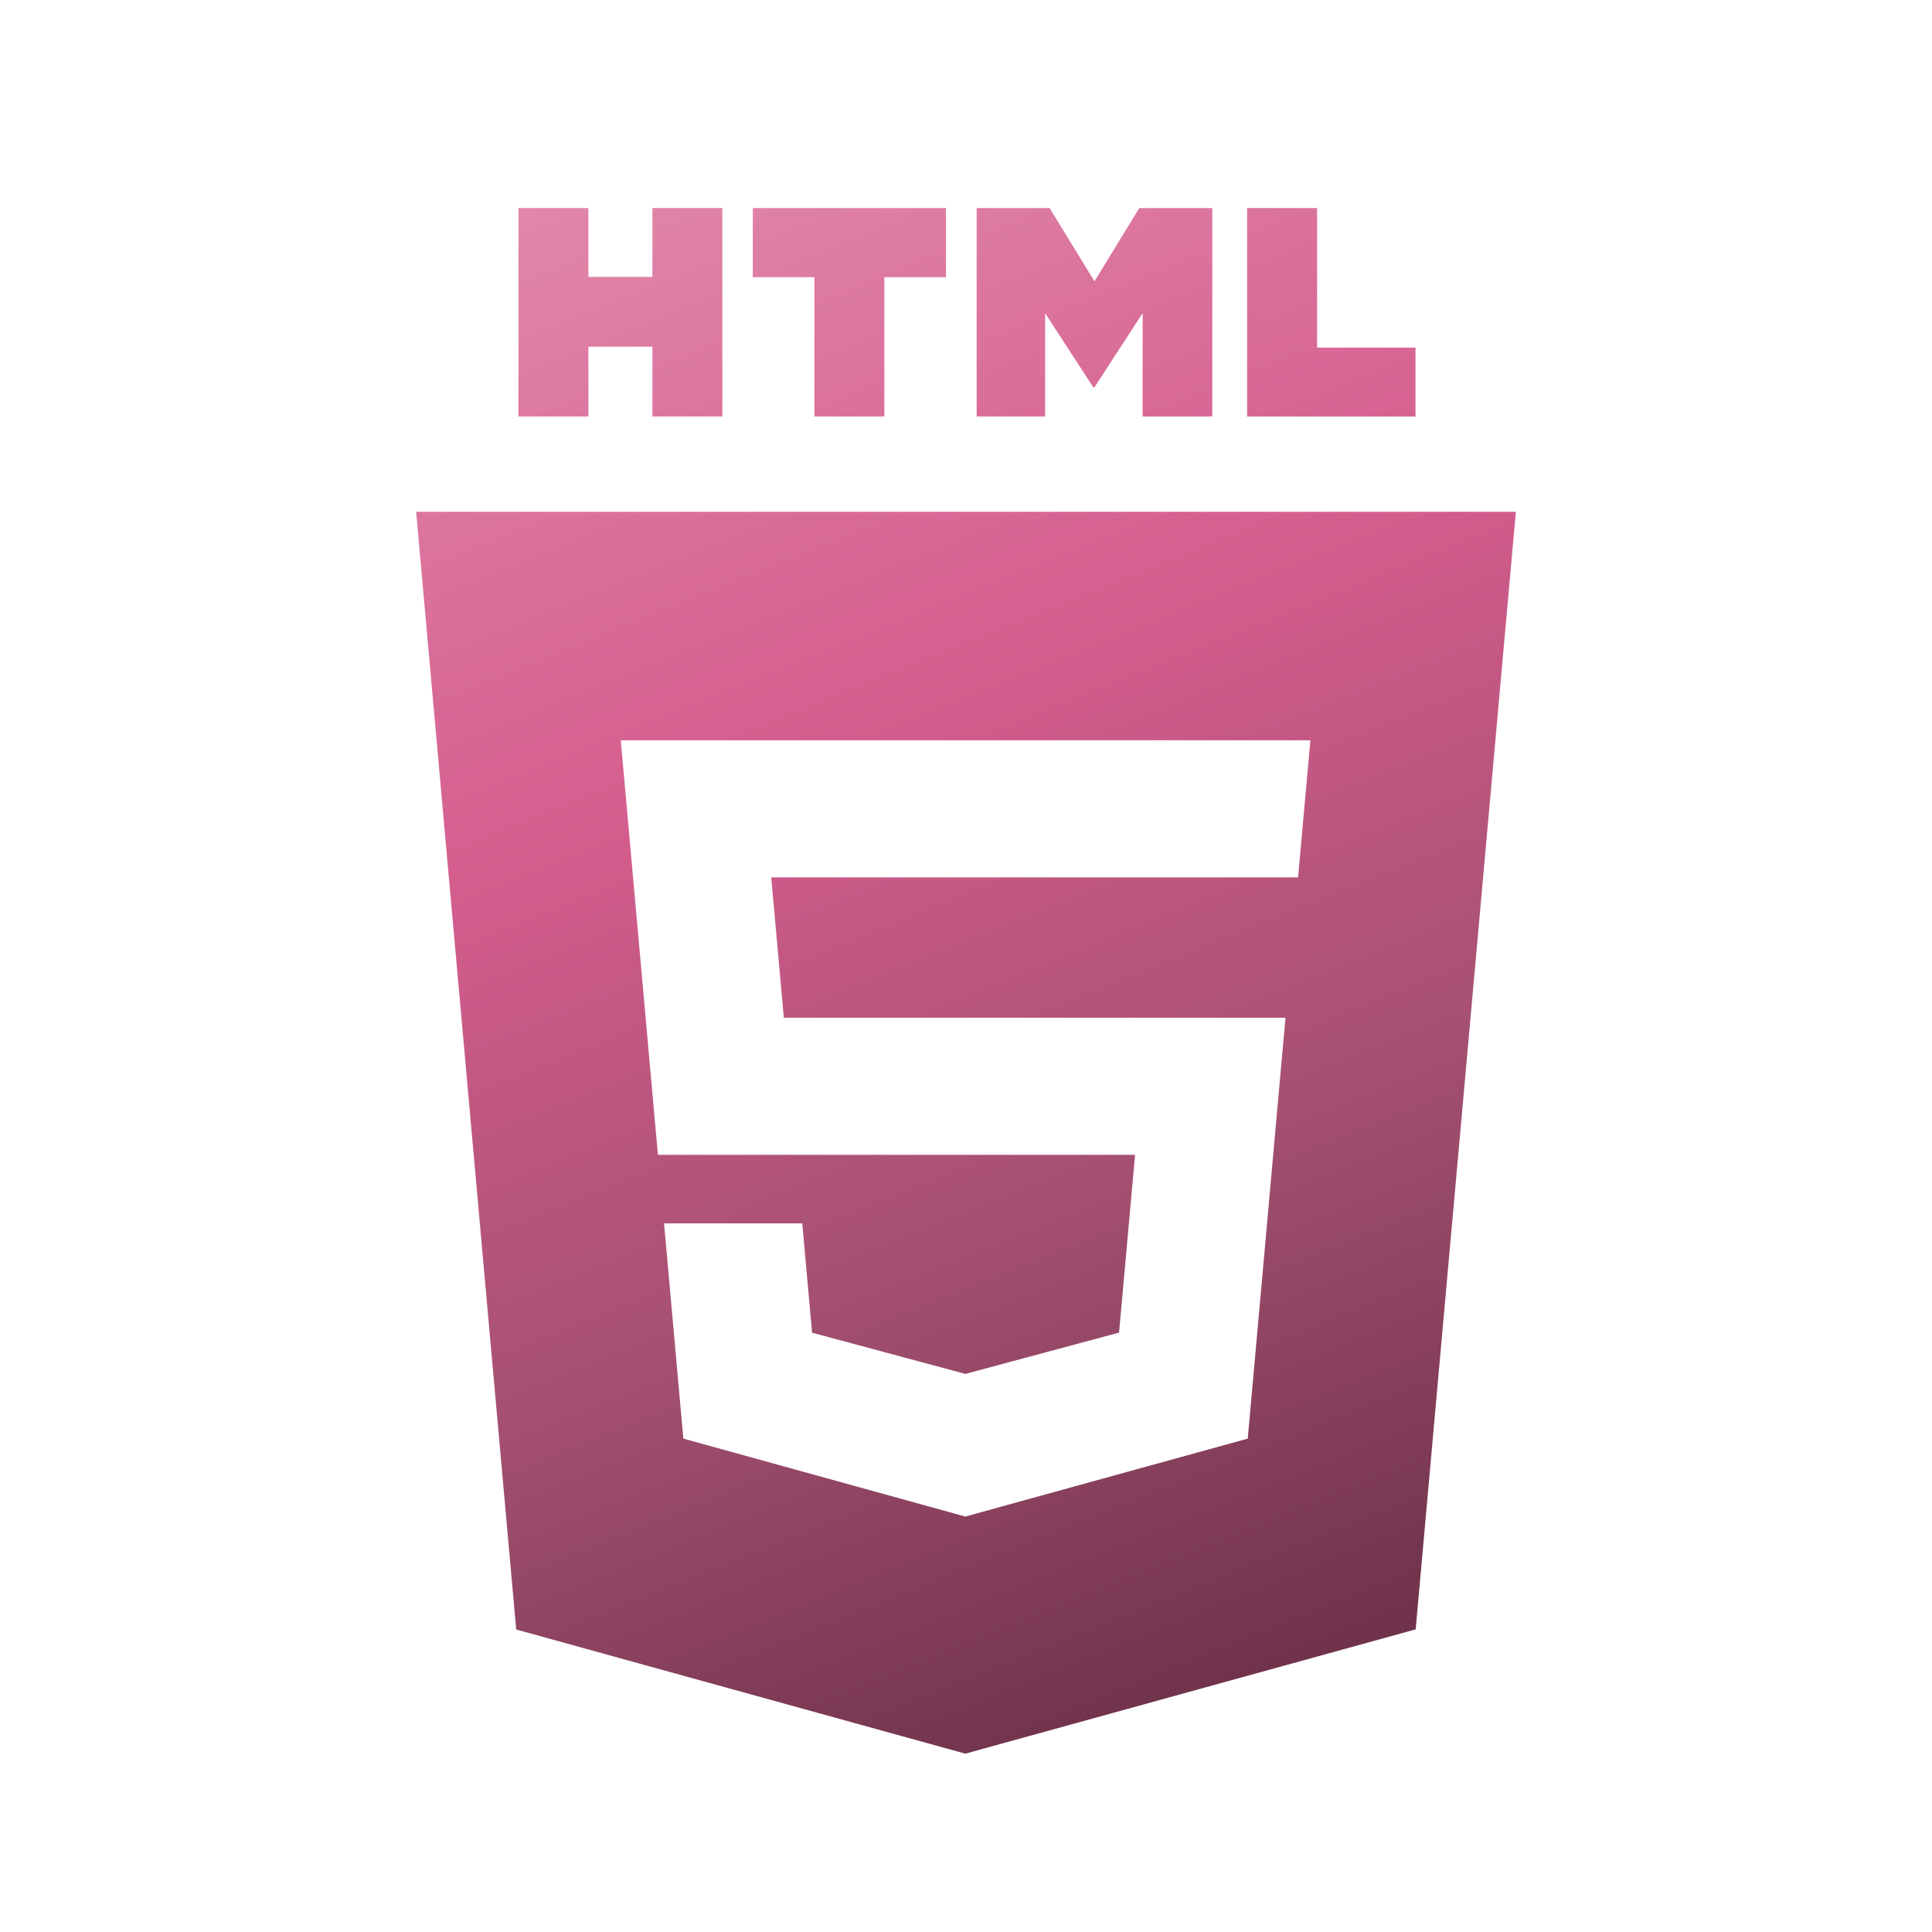 <svg width="111" height="111" viewBox="0 0 111 111" fill="none" xmlns="http://www.w3.org/2000/svg">
<path d="M33.806 11.954H29.786V23.929H33.806V19.919H37.483V23.929H41.503V11.954H37.483V15.908H33.806V11.954Z" fill="url(#paint0_linear_24_266)"/>
<path d="M43.251 15.925H46.789L46.79 23.929H50.81V15.925H54.35V11.954H43.251V15.925Z" fill="url(#paint1_linear_24_266)"/>
<path d="M60.303 11.954H56.112V23.929H60.045V17.993L62.812 22.251H62.881L65.647 17.993V23.929H69.65V11.954H65.457L62.881 16.162L60.303 11.954Z" fill="url(#paint2_linear_24_266)"/>
<path d="M75.672 11.954H71.651L71.651 23.929H81.325V19.971H75.672V11.954Z" fill="url(#paint3_linear_24_266)"/>
<path fill-rule="evenodd" clip-rule="evenodd" d="M87.092 29.405L81.336 93.612L55.461 100.754L29.658 93.621L23.908 29.405H87.092ZM45.033 58.473L44.31 50.408L74.579 50.408L75.287 42.532L35.665 42.532L37.799 66.349L65.213 66.349L64.294 76.563L55.472 78.934L55.465 78.936L46.656 76.568L46.093 70.287H38.152L39.26 82.653L55.464 87.131L55.5 87.121V87.12L71.688 82.653L73.666 60.587L73.859 58.473L45.033 58.473Z" fill="url(#paint4_linear_24_266)"/>
<defs>
<linearGradient id="paint0_linear_24_266" x1="24" y1="12" x2="60" y2="101" gradientUnits="userSpaceOnUse">
<stop stop-color="#E18AAC"/>
<stop offset="0.384" stop-color="#D55D8D"/>
<stop offset="0.69" stop-color="#A55072"/>
<stop offset="1" stop-color="#70334B"/>
</linearGradient>
<linearGradient id="paint1_linear_24_266" x1="24" y1="12" x2="60" y2="101" gradientUnits="userSpaceOnUse">
<stop stop-color="#E18AAC"/>
<stop offset="0.384" stop-color="#D55D8D"/>
<stop offset="0.69" stop-color="#A55072"/>
<stop offset="1" stop-color="#70334B"/>
</linearGradient>
<linearGradient id="paint2_linear_24_266" x1="24" y1="12" x2="60" y2="101" gradientUnits="userSpaceOnUse">
<stop stop-color="#E18AAC"/>
<stop offset="0.384" stop-color="#D55D8D"/>
<stop offset="0.69" stop-color="#A55072"/>
<stop offset="1" stop-color="#70334B"/>
</linearGradient>
<linearGradient id="paint3_linear_24_266" x1="24" y1="12" x2="60" y2="101" gradientUnits="userSpaceOnUse">
<stop stop-color="#E18AAC"/>
<stop offset="0.384" stop-color="#D55D8D"/>
<stop offset="0.69" stop-color="#A55072"/>
<stop offset="1" stop-color="#70334B"/>
</linearGradient>
<linearGradient id="paint4_linear_24_266" x1="24" y1="12" x2="60" y2="101" gradientUnits="userSpaceOnUse">
<stop stop-color="#E18AAC"/>
<stop offset="0.384" stop-color="#D55D8D"/>
<stop offset="0.69" stop-color="#A55072"/>
<stop offset="1" stop-color="#70334B"/>
</linearGradient>
</defs>
</svg>
